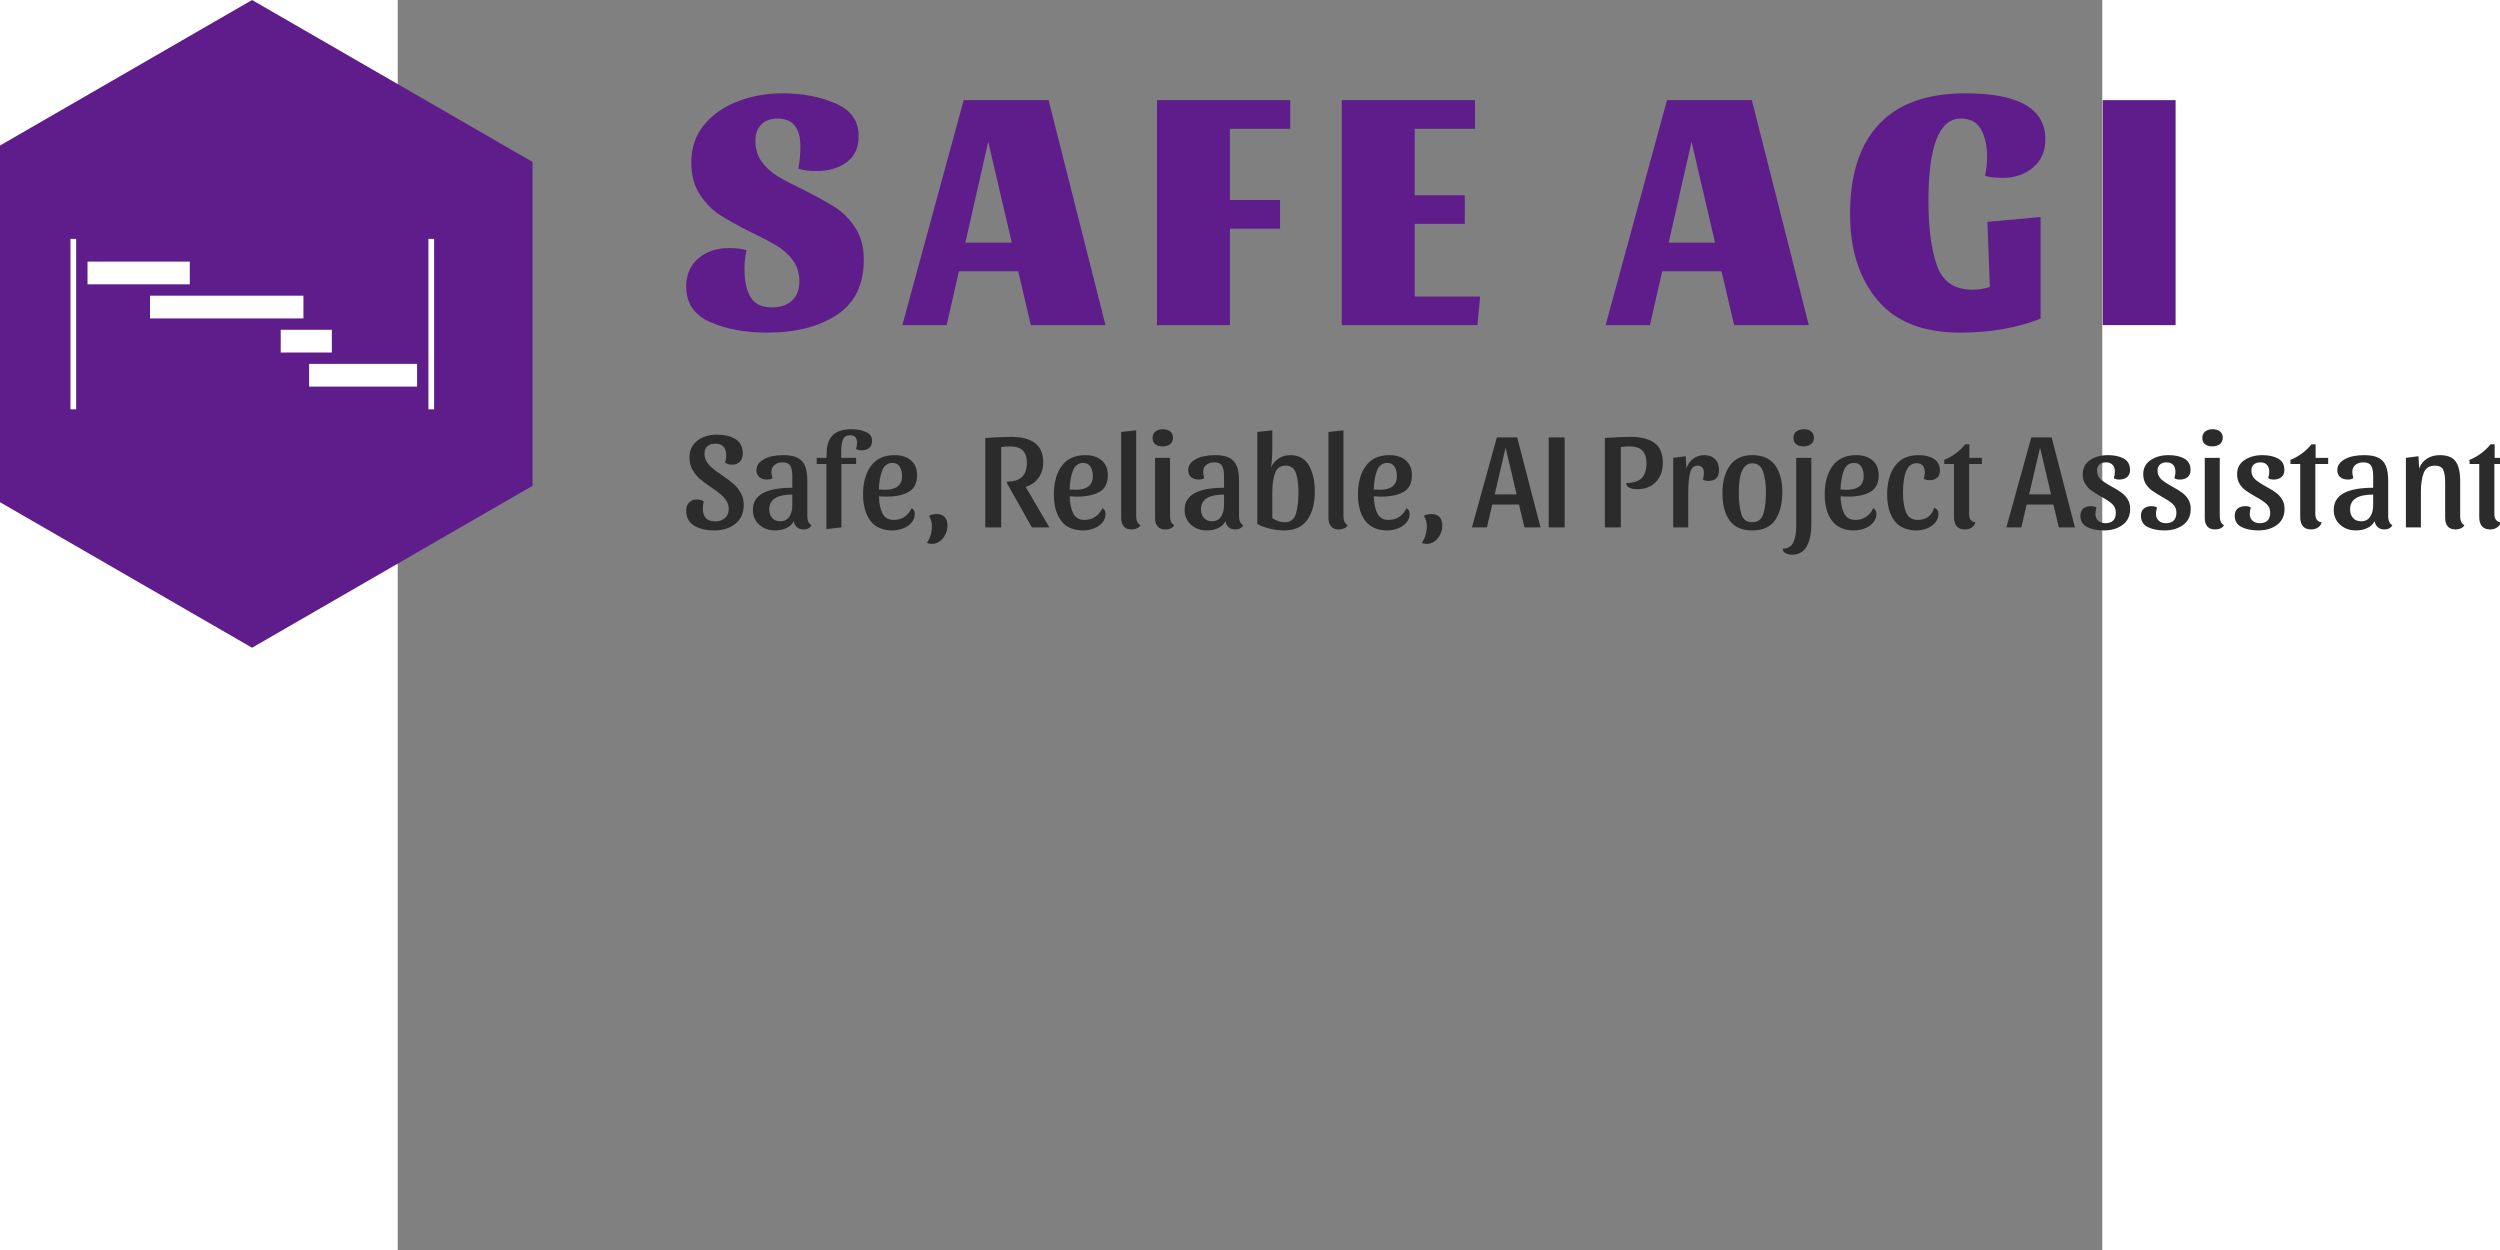<svg id="SvgjsSvg1677" width="150" height="75" xmlns="http://www.w3.org/2000/svg" version="1.1" xlink="http://www.w3.org/1999/xlink" xmlns:svgjs="http://svgjs.com/svgjs" preserveAspectRatio="xMidYMid meet" viewBox="75 0 300 220" overflow="visible"><rect x="75" y="0" width="300" height="220" fill="#808080" stroke="none"/><defs id="SvgjsDefs1678"></defs>
<g id="SvgjsG1679" opacity="1">
	<g id="SvgjsG1680" class="vLYVPGVLh" transform="translate(-0.797, 0) scale(1.14)" light-content="false" non-strokable="false" fill="#5f1d8b">
    	<path d="M44 0l43.301 25v50L44 100 .699 75V25z"></path>
    </g>
	<g id="SvgjsG1681" class="kYZu8YwsQ1" transform="translate(17.404, 25.044) scale(0.64)" light-content="true" non-strokable="false" fill="#ffffff">
    	<path d="M0 26.562v46.875h1.563V26.562zm98.438 0v46.875h1.563V26.562zm-93.75 6.25v6.25h28.125v-6.25zm17.188 9.375v6.25h42.188v-6.25zm35.938 9.375v6.25h14.062v-6.25zm7.813 9.375v6.25h29.688v-6.25z"></path>
    </g>
    <g id="SvgjsG1682" class="text" transform="translate(257.918, 57.224) scale(1)" light-content="false" fill="#5f1d8b">
	<path d="M-105.87 -39.03C-108.59 -40.21 -111.71 -40.8 -115.23 -40.8C-117.99 -40.8 -120.6 -40.33 -123.06 -39.39C-125.52 -38.45 -127.5 -37.07 -129 -35.25C-130.5 -33.43 -131.25 -31.22 -131.25 -28.62C-131.25 -26.42 -130.76 -24.56 -129.78 -23.04C-128.8 -21.52 -127.62 -20.31 -126.24 -19.41C-124.86 -18.51 -123.01 -17.48 -120.69 -16.32C-118.77 -15.4 -117.25 -14.6 -116.13 -13.92C-115.01 -13.24 -114.08 -12.39 -113.34 -11.37C-112.6 -10.35 -112.23 -9.12 -112.23 -7.68C-112.23 -6.24 -112.66 -5.12 -113.52 -4.32C-114.38 -3.52 -115.55 -3.12 -117.03 -3.12C-118.83 -3.12 -120.09 -3.72 -120.81 -4.92C-121.53 -6.12 -121.89 -7.78 -121.89 -9.9C-121.89 -10.9 -121.77 -12 -121.53 -13.2C-122.29 -13.44 -123.33 -13.56 -124.65 -13.56C-126.81 -13.56 -128.6 -12.95 -130.02 -11.73C-131.44 -10.51 -132.15 -8.86 -132.15 -6.78C-132.15 -3.86 -130.74 -1.78 -127.92 -0.54C-125.1 0.7 -121.75 1.32 -117.87 1.32C-112.87 1.32 -108.79 0.28 -105.63 -1.8C-102.47 -3.88 -100.89 -7.12 -100.89 -11.52C-100.89 -13.72 -101.38 -15.58 -102.36 -17.1C-103.34 -18.62 -104.53 -19.83 -105.93 -20.73C-107.33 -21.63 -109.19 -22.66 -111.51 -23.82C-113.43 -24.74 -114.95 -25.54 -116.07 -26.22C-117.19 -26.9 -118.12 -27.75 -118.86 -28.77C-119.6 -29.79 -119.97 -31.02 -119.97 -32.46C-119.97 -33.66 -119.62 -34.61 -118.92 -35.31C-118.22 -36.01 -117.27 -36.36 -116.07 -36.36C-113.39 -36.36 -112.05 -34.72 -112.05 -31.44C-112.05 -30.16 -112.17 -28.86 -112.41 -27.54C-111.53 -27.26 -110.49 -27.12 -109.29 -27.12C-107.09 -27.12 -105.29 -27.64 -103.89 -28.68C-102.49 -29.72 -101.79 -31.26 -101.79 -33.3C-101.79 -35.94 -103.15 -37.85 -105.87 -39.03Z M-68.37 -39.6L-83.31 -39.6L-94.11 0L-86.31 0L-84.15 -9.48L-73.71 -9.48L-71.49 0L-58.35 0ZM-83.01 -14.52L-78.99 -32.28L-74.85 -14.52Z M-25.83 -39.6L-49.29 -39.6L-49.29 0L-36.45 0L-36.45 -16.98L-27.63 -16.98L-27.63 -22.02L-36.45 -22.02L-36.45 -34.56L-25.83 -34.56Z M6.69 -39.6L-16.77 -39.6L-16.77 0L7.11 0L7.59 -5.04L-3.93 -5.04L-3.93 -17.82L4.89 -17.82L4.89 -22.86L-3.93 -22.86L-3.93 -34.56L6.69 -34.56Z M55.41 -39.6L40.47 -39.6L29.67 0L37.47 0L39.63 -9.48L50.07 -9.48L52.29 0L65.43 0ZM40.77 -14.52L44.79 -32.28L48.93 -14.52Z M86.49 -21.9C86.49 -31.54 88.39 -36.36 92.19 -36.36C93.83 -36.36 95.01 -35.73 95.73 -34.47C96.45 -33.21 96.81 -31.58 96.81 -29.58C96.81 -28.58 96.69 -27.48 96.45 -26.28C97.21 -26.04 98.25 -25.92 99.57 -25.92C101.69 -25.92 103.47 -26.53 104.91 -27.75C106.35 -28.97 107.07 -30.62 107.07 -32.7C107.07 -38.1 102.39 -40.8 93.03 -40.8C86.27 -40.8 81.19 -38.99 77.79 -35.37C74.39 -31.75 72.69 -26.48 72.69 -19.56C72.69 -13.32 74.29 -8.28 77.49 -4.44C80.69 -0.6 85.55 1.32 92.07 1.32C97.35 1.32 102.07 0.5 106.23 -1.14L106.23 -19.02L96.87 -18.18L97.29 -6.72C96.33 -6.4 95.31 -6.24 94.23 -6.24C91.07 -6.24 88.99 -7.65 87.99 -10.47C86.99 -13.29 86.49 -17.1 86.49 -21.9Z M129.99 -39.6L117.15 -39.6L117.15 0L129.99 0Z"></path>
	</g>
	<g id="SvgjsG1683" class="text" transform="translate(285.828, 92.824) scale(1)" light-content="false" fill="#2b2b2b">
		<path d="M-151.36 -15.53C-152.2 -16.06 -153.3 -16.32 -154.68 -16.32C-156.07 -16.32 -157.22 -15.96 -158.12 -15.25C-159.03 -14.54 -159.48 -13.54 -159.48 -12.26C-159.48 -11.46 -159.3 -10.76 -158.95 -10.14C-158.6 -9.52 -158.17 -9 -157.67 -8.56C-157.16 -8.12 -156.5 -7.62 -155.66 -7.06C-154.96 -6.58 -154.4 -6.17 -154 -5.83C-153.59 -5.5 -153.25 -5.11 -152.98 -4.68C-152.7 -4.25 -152.57 -3.77 -152.57 -3.24C-152.57 -2.57 -152.79 -2.04 -153.24 -1.64C-153.69 -1.25 -154.26 -1.06 -154.97 -1.06C-156.41 -1.06 -157.13 -1.82 -157.13 -3.34C-157.13 -3.82 -157.07 -4.22 -156.96 -4.54C-157.23 -4.79 -157.65 -4.92 -158.21 -4.92C-158.77 -4.92 -159.22 -4.74 -159.55 -4.38C-159.89 -4.02 -160.06 -3.55 -160.06 -2.98C-160.06 -1.78 -159.6 -0.89 -158.68 -0.32C-157.76 0.24 -156.59 0.53 -155.18 0.53C-153.63 0.53 -152.37 0.14 -151.39 -0.65C-150.42 -1.43 -149.93 -2.54 -149.93 -3.96C-149.93 -4.76 -150.1 -5.47 -150.46 -6.08C-150.81 -6.7 -151.24 -7.23 -151.74 -7.67C-152.24 -8.11 -152.91 -8.61 -153.74 -9.17C-154.45 -9.65 -155 -10.06 -155.41 -10.39C-155.82 -10.73 -156.16 -11.11 -156.43 -11.54C-156.7 -11.98 -156.84 -12.46 -156.84 -12.98C-156.84 -13.56 -156.67 -14 -156.32 -14.29C-155.98 -14.59 -155.5 -14.74 -154.9 -14.74C-153.65 -14.74 -153.02 -14.03 -153.02 -12.62C-153.02 -12.18 -153.09 -11.78 -153.22 -11.42C-152.94 -11.17 -152.53 -11.04 -151.97 -11.04C-151.39 -11.04 -150.94 -11.22 -150.6 -11.58C-150.26 -11.94 -150.1 -12.41 -150.1 -12.98C-150.1 -14.15 -150.52 -15 -151.36 -15.53Z M-142.45 0.13C-141.87 -0.13 -141.42 -0.54 -141.12 -1.1C-141.06 -0.66 -140.87 -0.3 -140.57 -0.04C-140.26 0.23 -139.88 0.36 -139.42 0.36C-139.1 0.36 -138.81 0.3 -138.56 0.17C-138.32 0.04 -138.13 -0.14 -138 -0.38C-138.5 -0.66 -138.74 -1.18 -138.74 -1.97L-138.74 -8.21C-138.74 -9.3 -138.88 -10.16 -139.14 -10.81C-139.4 -11.46 -139.84 -11.94 -140.45 -12.25C-141.06 -12.56 -141.89 -12.72 -142.94 -12.72C-144.38 -12.72 -145.54 -12.48 -146.4 -11.99C-147.26 -11.5 -147.7 -10.87 -147.7 -10.1C-147.7 -9.56 -147.53 -9.14 -147.19 -8.86C-146.86 -8.57 -146.4 -8.42 -145.82 -8.42C-145.41 -8.42 -145.09 -8.51 -144.86 -8.69C-144.99 -9.07 -145.06 -9.43 -145.06 -9.77C-145.06 -10.3 -144.87 -10.71 -144.5 -11C-144.14 -11.3 -143.67 -11.45 -143.11 -11.45C-142.44 -11.45 -141.98 -11.25 -141.74 -10.86C-141.5 -10.47 -141.38 -9.87 -141.38 -9.07L-141.38 -6.98C-146.01 -6.98 -148.32 -5.69 -148.32 -3.1C-148.32 -2.02 -147.95 -1.15 -147.2 -0.48C-146.46 0.19 -145.54 0.53 -144.43 0.53C-143.7 0.53 -143.04 0.4 -142.45 0.13ZM-141.91 -1.88C-142.26 -1.35 -142.79 -1.08 -143.5 -1.08C-144.1 -1.08 -144.58 -1.27 -144.92 -1.66C-145.27 -2.04 -145.44 -2.55 -145.44 -3.19C-145.44 -4.92 -144.09 -5.78 -141.38 -5.78L-141.38 -3.89C-141.38 -3.09 -141.56 -2.42 -141.91 -1.88Z M-135.38 0.29L-132.74 0L-132.74 -11.16L-130.15 -11.16L-130.15 -12.24L-132.77 -12.24L-132.77 -13.54C-132.77 -14.38 -132.66 -15.04 -132.44 -15.52C-132.23 -15.99 -131.81 -16.22 -131.18 -16.22C-130.78 -16.22 -130.48 -16.11 -130.28 -15.88C-130.08 -15.64 -129.98 -15.32 -129.98 -14.9C-129.98 -14.57 -130.05 -14.21 -130.18 -13.82C-129.95 -13.65 -129.63 -13.56 -129.22 -13.56C-128.64 -13.56 -128.18 -13.7 -127.85 -13.99C-127.51 -14.28 -127.34 -14.7 -127.34 -15.24C-127.34 -15.98 -127.71 -16.5 -128.44 -16.81C-129.16 -17.12 -130.03 -17.28 -131.04 -17.28C-133.74 -17.28 -135.17 -16.03 -135.31 -13.54L-135.38 -12.24L-137.09 -12.24L-137.09 -11.16L-135.38 -11.16Z M-119.83 -2.35C-119.83 -2.86 -120.02 -3.21 -120.38 -3.38C-120.69 -2.73 -121.11 -2.22 -121.64 -1.86C-122.18 -1.5 -122.8 -1.32 -123.5 -1.32C-124.46 -1.32 -125.13 -1.7 -125.51 -2.45C-125.88 -3.2 -126.1 -4.21 -126.14 -5.47C-125.73 -5.44 -125.29 -5.42 -124.82 -5.42C-123.16 -5.42 -121.84 -5.7 -120.88 -6.26C-119.91 -6.82 -119.42 -7.8 -119.42 -9.19C-119.42 -10.31 -119.78 -11.18 -120.5 -11.8C-121.22 -12.41 -122.18 -12.72 -123.36 -12.72C-125.23 -12.72 -126.63 -12.08 -127.55 -10.81C-128.47 -9.54 -128.93 -7.87 -128.93 -5.81C-128.93 -3.87 -128.5 -2.33 -127.66 -1.19C-126.81 -0.04 -125.5 0.53 -123.74 0.53C-123.12 0.53 -122.5 0.41 -121.9 0.18C-121.29 -0.05 -120.79 -0.39 -120.41 -0.83C-120.02 -1.27 -119.83 -1.78 -119.83 -2.35ZM-125.57 -10C-125.22 -10.9 -124.61 -11.35 -123.74 -11.35C-123.18 -11.35 -122.76 -11.13 -122.48 -10.69C-122.2 -10.25 -122.06 -9.7 -122.06 -9.05C-122.06 -7.43 -123.07 -6.62 -125.09 -6.62C-125.31 -6.62 -125.66 -6.64 -126.14 -6.67C-126.11 -7.98 -125.92 -9.09 -125.57 -10Z M-114.55 -1.81C-114.87 -2.17 -115.34 -2.35 -115.97 -2.35C-116.5 -2.35 -116.94 -2.25 -117.31 -2.04C-117.14 -1.72 -117.01 -1.42 -116.93 -1.14C-116.85 -0.86 -116.81 -0.54 -116.81 -0.19C-116.81 0.88 -117.1 1.86 -117.7 2.74C-117.42 2.85 -117.12 2.9 -116.78 2.9C-116.29 2.9 -115.83 2.75 -115.42 2.44C-115 2.12 -114.67 1.72 -114.43 1.22C-114.19 0.73 -114.07 0.22 -114.07 -0.29C-114.07 -0.94 -114.23 -1.45 -114.55 -1.81Z M-98.05 -8.71C-97.5 -9.48 -97.22 -10.41 -97.22 -11.5C-97.22 -14.46 -99.12 -15.94 -102.91 -15.94C-104.03 -15.94 -105.54 -15.87 -107.42 -15.74L-107.42 0L-104.62 0L-104.62 -14.14C-104.09 -14.22 -103.58 -14.26 -103.08 -14.26C-102.07 -14.26 -101.32 -14.02 -100.84 -13.55C-100.35 -13.08 -100.1 -12.36 -100.1 -11.4C-100.1 -10.25 -100.39 -9.4 -100.97 -8.87C-101.54 -8.33 -102.43 -8.06 -103.63 -8.06C-103.63 -7.92 -103.58 -7.76 -103.49 -7.58L-99.22 0L-96.14 0L-100.32 -7.15C-99.36 -7.42 -98.6 -7.94 -98.05 -8.71Z M-86.26 -2.35C-86.26 -2.86 -86.44 -3.21 -86.81 -3.38C-87.11 -2.73 -87.53 -2.22 -88.07 -1.86C-88.6 -1.5 -89.22 -1.32 -89.93 -1.32C-90.89 -1.32 -91.56 -1.7 -91.93 -2.45C-92.31 -3.2 -92.52 -4.21 -92.57 -5.47C-92.15 -5.44 -91.71 -5.42 -91.25 -5.42C-89.58 -5.42 -88.27 -5.7 -87.3 -6.26C-86.33 -6.82 -85.85 -7.8 -85.85 -9.19C-85.85 -10.31 -86.21 -11.18 -86.93 -11.8C-87.65 -12.41 -88.6 -12.72 -89.78 -12.72C-91.66 -12.72 -93.05 -12.08 -93.97 -10.81C-94.89 -9.54 -95.35 -7.87 -95.35 -5.81C-95.35 -3.87 -94.93 -2.33 -94.08 -1.19C-93.23 -0.04 -91.93 0.53 -90.17 0.53C-89.54 0.53 -88.93 0.41 -88.32 0.18C-87.71 -0.05 -87.22 -0.39 -86.83 -0.83C-86.45 -1.27 -86.26 -1.78 -86.26 -2.35ZM-91.99 -10C-91.64 -10.9 -91.03 -11.35 -90.17 -11.35C-89.61 -11.35 -89.19 -11.13 -88.91 -10.69C-88.63 -10.25 -88.49 -9.7 -88.49 -9.05C-88.49 -7.43 -89.5 -6.62 -91.51 -6.62C-91.74 -6.62 -92.09 -6.64 -92.57 -6.67C-92.54 -7.98 -92.34 -9.09 -91.99 -10Z M-80.86 -17.09L-83.5 -16.8L-83.5 -1.66C-83.5 -1.02 -83.34 -0.52 -83.04 -0.17C-82.74 0.18 -82.28 0.36 -81.67 0.36C-81.35 0.36 -81.04 0.3 -80.75 0.17C-80.45 0.04 -80.24 -0.14 -80.11 -0.38C-80.61 -0.66 -80.86 -1.18 -80.86 -1.97Z M-74.87 -16.9C-75.2 -17.15 -75.62 -17.28 -76.15 -17.28C-76.68 -17.28 -77.12 -17.15 -77.46 -16.88C-77.8 -16.62 -77.98 -16.24 -77.98 -15.74C-77.98 -15.26 -77.82 -14.9 -77.5 -14.64C-77.18 -14.38 -76.75 -14.26 -76.22 -14.26C-75.68 -14.26 -75.24 -14.39 -74.89 -14.65C-74.55 -14.92 -74.38 -15.3 -74.38 -15.79C-74.38 -16.27 -74.54 -16.64 -74.87 -16.9ZM-74.9 -1.97L-74.9 -12.24L-77.54 -12.24L-77.54 -1.66C-77.54 -1.02 -77.39 -0.52 -77.09 -0.17C-76.78 0.18 -76.33 0.36 -75.72 0.36C-75.38 0.36 -75.07 0.3 -74.78 0.17C-74.5 0.04 -74.29 -0.14 -74.16 -0.38C-74.66 -0.66 -74.9 -1.18 -74.9 -1.97Z M-66.47 0.13C-65.88 -0.13 -65.44 -0.54 -65.14 -1.1C-65.07 -0.66 -64.89 -0.3 -64.58 -0.04C-64.28 0.23 -63.9 0.36 -63.43 0.36C-63.11 0.36 -62.83 0.3 -62.58 0.17C-62.33 0.04 -62.14 -0.14 -62.02 -0.38C-62.51 -0.66 -62.76 -1.18 -62.76 -1.97L-62.76 -8.21C-62.76 -9.3 -62.89 -10.16 -63.16 -10.81C-63.42 -11.46 -63.86 -11.94 -64.46 -12.25C-65.07 -12.56 -65.9 -12.72 -66.96 -12.72C-68.4 -12.72 -69.55 -12.48 -70.42 -11.99C-71.28 -11.5 -71.71 -10.87 -71.71 -10.1C-71.71 -9.56 -71.54 -9.14 -71.21 -8.86C-70.87 -8.57 -70.42 -8.42 -69.84 -8.42C-69.42 -8.42 -69.1 -8.51 -68.88 -8.69C-69.01 -9.07 -69.07 -9.43 -69.07 -9.77C-69.07 -10.3 -68.89 -10.71 -68.52 -11C-68.15 -11.3 -67.69 -11.45 -67.13 -11.45C-66.46 -11.45 -66 -11.25 -65.76 -10.86C-65.52 -10.47 -65.4 -9.87 -65.4 -9.07L-65.4 -6.98C-70.02 -6.98 -72.34 -5.69 -72.34 -3.1C-72.34 -2.02 -71.96 -1.15 -71.22 -0.48C-70.48 0.19 -69.55 0.53 -68.45 0.53C-67.71 0.53 -67.05 0.4 -66.47 0.13ZM-65.93 -1.88C-66.28 -1.35 -66.81 -1.08 -67.51 -1.08C-68.12 -1.08 -68.6 -1.27 -68.94 -1.66C-69.28 -2.04 -69.46 -2.55 -69.46 -3.19C-69.46 -4.92 -68.1 -5.78 -65.4 -5.78L-65.4 -3.89C-65.4 -3.09 -65.58 -2.42 -65.93 -1.88Z M-56.9 -14.38L-56.9 -17.09L-59.54 -16.8L-59.54 -0.6C-58.9 -0.25 -58.15 0.03 -57.28 0.23C-56.4 0.43 -55.58 0.53 -54.79 0.53C-52.97 0.53 -51.62 -0.1 -50.74 -1.34C-49.86 -2.59 -49.42 -4.24 -49.42 -6.29C-49.42 -8.14 -49.76 -9.68 -50.45 -10.9C-51.14 -12.11 -52.24 -12.72 -53.76 -12.72C-54.5 -12.72 -55.17 -12.52 -55.78 -12.13C-56.38 -11.74 -56.84 -11.21 -57.14 -10.54C-56.98 -11.35 -56.9 -12.63 -56.9 -14.38ZM-54.67 -0.91C-55.46 -0.91 -56.2 -1.15 -56.9 -1.63L-56.9 -6.24C-56.9 -7.58 -56.74 -8.69 -56.42 -9.56C-56.1 -10.44 -55.48 -10.87 -54.55 -10.87C-53.64 -10.87 -53.04 -10.43 -52.74 -9.54C-52.44 -8.65 -52.3 -7.53 -52.3 -6.17C-52.3 -4.65 -52.45 -3.39 -52.75 -2.4C-53.06 -1.41 -53.7 -0.91 -54.67 -0.91Z M-44.38 -17.09L-47.02 -16.8L-47.02 -1.66C-47.02 -1.02 -46.86 -0.52 -46.56 -0.17C-46.26 0.18 -45.8 0.36 -45.19 0.36C-44.87 0.36 -44.56 0.3 -44.27 0.17C-43.97 0.04 -43.76 -0.14 -43.63 -0.38C-44.13 -0.66 -44.38 -1.18 -44.38 -1.97Z M-32.74 -2.35C-32.74 -2.86 -32.92 -3.21 -33.29 -3.38C-33.59 -2.73 -34.01 -2.22 -34.55 -1.86C-35.08 -1.5 -35.7 -1.32 -36.41 -1.32C-37.37 -1.32 -38.04 -1.7 -38.41 -2.45C-38.79 -3.2 -39 -4.21 -39.05 -5.47C-38.63 -5.44 -38.19 -5.42 -37.73 -5.42C-36.06 -5.42 -34.75 -5.7 -33.78 -6.26C-32.81 -6.82 -32.33 -7.8 -32.33 -9.19C-32.33 -10.31 -32.69 -11.18 -33.41 -11.8C-34.13 -12.41 -35.08 -12.72 -36.26 -12.72C-38.14 -12.72 -39.53 -12.08 -40.45 -10.81C-41.37 -9.54 -41.83 -7.87 -41.83 -5.81C-41.83 -3.87 -41.41 -2.33 -40.56 -1.19C-39.71 -0.04 -38.41 0.53 -36.65 0.53C-36.02 0.53 -35.41 0.41 -34.8 0.18C-34.19 -0.05 -33.7 -0.39 -33.31 -0.83C-32.93 -1.27 -32.74 -1.78 -32.74 -2.35ZM-38.47 -10C-38.12 -10.9 -37.51 -11.35 -36.65 -11.35C-36.09 -11.35 -35.67 -11.13 -35.39 -10.69C-35.11 -10.25 -34.97 -9.7 -34.97 -9.05C-34.97 -7.43 -35.98 -6.62 -37.99 -6.62C-38.22 -6.62 -38.57 -6.64 -39.05 -6.67C-39.02 -7.98 -38.82 -9.09 -38.47 -10Z M-27.46 -1.81C-27.78 -2.17 -28.25 -2.35 -28.87 -2.35C-29.4 -2.35 -29.85 -2.25 -30.22 -2.04C-30.04 -1.72 -29.91 -1.42 -29.83 -1.14C-29.75 -0.86 -29.71 -0.54 -29.71 -0.19C-29.71 0.88 -30.01 1.86 -30.6 2.74C-30.33 2.85 -30.02 2.9 -29.69 2.9C-29.19 2.9 -28.74 2.75 -28.32 2.44C-27.9 2.12 -27.58 1.72 -27.34 1.22C-27.1 0.73 -26.98 0.22 -26.98 -0.29C-26.98 -0.94 -27.14 -1.45 -27.46 -1.81Z M-13.8 -15.84L-17.38 -15.84L-21.77 0L-19.13 0L-18.19 -4.03L-13.49 -4.03L-12.53 0L-9.7 0ZM-17.76 -5.81L-15.84 -14.04L-13.9 -5.81Z M-5.45 -15.84L-8.26 -15.84L-8.26 0L-5.45 0Z M10.61 -8C11.42 -8.86 11.83 -9.98 11.83 -11.38C11.83 -12.99 11.34 -14.16 10.36 -14.87C9.37 -15.58 7.97 -15.94 6.14 -15.94C5.02 -15.94 3.52 -15.87 1.63 -15.74L1.63 0L4.44 0L4.44 -14.14C4.97 -14.22 5.48 -14.26 5.98 -14.26C6.98 -14.26 7.73 -14.01 8.22 -13.52C8.71 -13.04 8.95 -12.29 8.95 -11.28C8.95 -10.1 8.66 -9.22 8.09 -8.66C7.51 -8.1 6.62 -7.82 5.4 -7.82C5.4 -7.42 5.59 -7.14 5.98 -6.97C6.36 -6.8 6.81 -6.72 7.32 -6.72C8.7 -6.72 9.79 -7.15 10.61 -8Z M16.6 -9.49C16.8 -10.41 17.24 -10.87 17.93 -10.87C18.68 -10.87 19.06 -10.42 19.06 -9.53C19.06 -9.22 19 -8.86 18.89 -8.45C19.11 -8.27 19.43 -8.18 19.85 -8.18C21.1 -8.18 21.72 -8.83 21.72 -10.13C21.72 -10.93 21.48 -11.56 21.01 -12.02C20.54 -12.49 19.9 -12.72 19.1 -12.72C18.37 -12.72 17.72 -12.51 17.16 -12.08C16.6 -11.66 16.21 -11.09 15.98 -10.37L15.86 -12.53L13.66 -12.24L13.66 0L16.3 0L16.3 -6.19C16.3 -7.47 16.4 -8.57 16.6 -9.49Z M31.56 -10.98C30.7 -12.14 29.37 -12.72 27.58 -12.72C25.8 -12.72 24.48 -12.1 23.62 -10.87C22.75 -9.64 22.32 -8.03 22.32 -6.05C22.32 -4 22.74 -2.39 23.58 -1.22C24.42 -0.06 25.75 0.53 27.58 0.53C29.43 0.53 30.78 -0.08 31.61 -1.31C32.44 -2.53 32.86 -4.19 32.86 -6.29C32.86 -8.26 32.42 -9.82 31.56 -10.98ZM29.52 -2.38C29.22 -1.4 28.57 -0.91 27.58 -0.91C26.58 -0.91 25.94 -1.4 25.64 -2.38C25.35 -3.35 25.2 -4.62 25.2 -6.17C25.2 -9.58 25.99 -11.28 27.58 -11.28C28.52 -11.28 29.16 -10.78 29.48 -9.79C29.81 -8.8 29.98 -7.59 29.98 -6.17C29.98 -4.62 29.82 -3.35 29.52 -2.38Z M37.93 -16.9C37.6 -17.15 37.18 -17.28 36.65 -17.28C36.12 -17.28 35.68 -17.15 35.34 -16.88C35 -16.62 34.82 -16.24 34.82 -15.74C34.82 -15.26 34.98 -14.9 35.3 -14.64C35.62 -14.38 36.05 -14.26 36.58 -14.26C37.12 -14.26 37.56 -14.39 37.91 -14.65C38.25 -14.92 38.42 -15.3 38.42 -15.79C38.42 -16.27 38.26 -16.64 37.93 -16.9ZM34.61 4.8C36.85 4.8 37.97 2.92 37.97 -0.84L37.97 -12.24L35.3 -12.24L35.3 -0.17C35.3 1 35.13 1.94 34.79 2.66C34.44 3.38 33.82 3.74 32.93 3.74C32.93 4.1 33.1 4.36 33.43 4.54C33.77 4.71 34.16 4.8 34.61 4.8Z M49.42 -2.35C49.42 -2.86 49.23 -3.21 48.86 -3.38C48.56 -2.73 48.14 -2.22 47.6 -1.86C47.07 -1.5 46.45 -1.32 45.74 -1.32C44.78 -1.32 44.12 -1.7 43.74 -2.45C43.36 -3.2 43.15 -4.21 43.1 -5.47C43.52 -5.44 43.96 -5.42 44.42 -5.42C46.09 -5.42 47.4 -5.7 48.37 -6.26C49.34 -6.82 49.82 -7.8 49.82 -9.19C49.82 -10.31 49.46 -11.18 48.74 -11.8C48.02 -12.41 47.07 -12.72 45.89 -12.72C44.02 -12.72 42.62 -12.08 41.7 -10.81C40.78 -9.54 40.32 -7.87 40.32 -5.81C40.32 -3.87 40.74 -2.33 41.59 -1.19C42.44 -0.04 43.74 0.53 45.5 0.53C46.13 0.53 46.74 0.41 47.35 0.18C47.96 -0.05 48.46 -0.39 48.84 -0.83C49.22 -1.27 49.42 -1.78 49.42 -2.35ZM43.68 -10C44.03 -10.9 44.64 -11.35 45.5 -11.35C46.06 -11.35 46.48 -11.13 46.76 -10.69C47.04 -10.25 47.18 -9.7 47.18 -9.05C47.18 -7.43 46.18 -6.62 44.16 -6.62C43.94 -6.62 43.58 -6.64 43.1 -6.67C43.14 -7.98 43.33 -9.09 43.68 -10Z M54.1 -6.07C54.1 -9.56 54.9 -11.3 56.5 -11.3C57.46 -11.3 57.94 -10.75 57.94 -9.65C57.94 -9.31 57.87 -8.95 57.74 -8.57C57.86 -8.49 58 -8.42 58.19 -8.38C58.37 -8.33 58.55 -8.3 58.73 -8.3C59.3 -8.3 59.76 -8.45 60.1 -8.74C60.43 -9.02 60.6 -9.44 60.6 -9.98C60.6 -10.91 60.25 -11.6 59.54 -12.05C58.84 -12.5 57.94 -12.72 56.86 -12.72C55 -12.72 53.61 -12.08 52.69 -10.81C51.77 -9.54 51.31 -7.87 51.31 -5.81C51.31 -3.87 51.74 -2.33 52.58 -1.19C53.43 -0.04 54.74 0.53 56.5 0.53C57.12 0.53 57.73 0.41 58.32 0.18C58.91 -0.05 59.4 -0.39 59.77 -0.83C60.15 -1.27 60.34 -1.78 60.34 -2.35C60.34 -2.64 60.28 -2.87 60.16 -3.04C60.04 -3.2 59.84 -3.35 59.57 -3.48C59.39 -2.79 59.05 -2.26 58.55 -1.88C58.04 -1.51 57.44 -1.32 56.74 -1.32C55.7 -1.32 55 -1.76 54.64 -2.63C54.28 -3.5 54.1 -4.65 54.1 -6.07Z M61.37 -11.16L63.07 -11.16L63.07 -1.85C63.07 -0.38 63.72 0.36 65.02 0.36C65.46 0.36 65.86 0.24 66.2 0.01C66.55 -0.22 66.76 -0.52 66.84 -0.89C66.46 -0.95 66.18 -1.1 66 -1.34C65.82 -1.58 65.74 -1.94 65.74 -2.42L65.74 -11.16L67.99 -11.16L67.99 -12.24L65.78 -12.24L65.78 -14.62L65.04 -14.62C64.59 -14.04 64.04 -13.51 63.4 -13.03C62.75 -12.55 62.06 -12.17 61.34 -11.88Z M80.26 -15.84L76.68 -15.84L72.29 0L74.93 0L75.86 -4.03L80.57 -4.03L81.53 0L84.36 0ZM76.3 -5.81L78.22 -14.04L80.16 -5.81Z M88.68 -11.08C88.97 -11.32 89.35 -11.45 89.83 -11.45C90.34 -11.45 90.73 -11.3 91 -11C91.26 -10.71 91.39 -10.3 91.39 -9.77C91.39 -9.43 91.33 -9.07 91.2 -8.69C91.42 -8.51 91.74 -8.42 92.16 -8.42C92.74 -8.42 93.2 -8.57 93.54 -8.86C93.88 -9.14 94.06 -9.56 94.06 -10.1C94.06 -11.03 93.69 -11.7 92.96 -12.11C92.24 -12.52 91.3 -12.72 90.17 -12.72C88.94 -12.72 87.89 -12.43 87.02 -11.84C86.16 -11.26 85.73 -10.43 85.73 -9.36C85.73 -8.69 85.88 -8.12 86.18 -7.64C86.49 -7.17 86.85 -6.78 87.28 -6.48C87.7 -6.18 88.26 -5.82 88.97 -5.42C89.85 -4.94 90.5 -4.51 90.92 -4.12C91.35 -3.72 91.56 -3.22 91.56 -2.59C91.56 -1.98 91.4 -1.52 91.09 -1.21C90.78 -0.9 90.33 -0.74 89.74 -0.74C89.19 -0.74 88.76 -0.89 88.44 -1.19C88.12 -1.48 87.96 -1.89 87.96 -2.4C87.96 -2.74 88.02 -3.1 88.15 -3.48C87.93 -3.66 87.61 -3.74 87.19 -3.74C86.62 -3.74 86.16 -3.6 85.82 -3.31C85.49 -3.02 85.32 -2.61 85.32 -2.06C85.32 -1.14 85.72 -0.47 86.51 -0.07C87.3 0.33 88.28 0.53 89.45 0.53C90.79 0.53 91.9 0.2 92.77 -0.46C93.64 -1.11 94.08 -2.05 94.08 -3.26C94.08 -3.94 93.93 -4.51 93.62 -4.98C93.32 -5.45 92.96 -5.84 92.53 -6.14C92.11 -6.45 91.54 -6.79 90.84 -7.18C89.96 -7.66 89.31 -8.09 88.88 -8.48C88.46 -8.88 88.25 -9.38 88.25 -10.01C88.25 -10.47 88.39 -10.83 88.68 -11.08Z M99.34 -11.08C99.62 -11.32 100.01 -11.45 100.49 -11.45C101 -11.45 101.39 -11.3 101.65 -11C101.92 -10.71 102.05 -10.3 102.05 -9.77C102.05 -9.43 101.98 -9.07 101.86 -8.69C102.08 -8.51 102.4 -8.42 102.82 -8.42C103.39 -8.42 103.85 -8.57 104.2 -8.86C104.54 -9.14 104.71 -9.56 104.71 -10.1C104.71 -11.03 104.35 -11.7 103.62 -12.11C102.89 -12.52 101.96 -12.72 100.82 -12.72C99.59 -12.72 98.54 -12.43 97.68 -11.84C96.82 -11.26 96.38 -10.43 96.38 -9.36C96.38 -8.69 96.54 -8.12 96.84 -7.64C97.14 -7.17 97.51 -6.78 97.93 -6.48C98.36 -6.18 98.92 -5.82 99.62 -5.42C100.5 -4.94 101.16 -4.51 101.58 -4.12C102 -3.72 102.22 -3.22 102.22 -2.59C102.22 -1.98 102.06 -1.52 101.75 -1.21C101.44 -0.9 100.98 -0.74 100.39 -0.74C99.85 -0.74 99.42 -0.89 99.1 -1.19C98.78 -1.48 98.62 -1.89 98.62 -2.4C98.62 -2.74 98.68 -3.1 98.81 -3.48C98.58 -3.66 98.26 -3.74 97.85 -3.74C97.27 -3.74 96.82 -3.6 96.48 -3.31C96.14 -3.02 95.98 -2.61 95.98 -2.06C95.98 -1.14 96.37 -0.47 97.16 -0.07C97.96 0.33 98.94 0.53 100.1 0.53C101.45 0.53 102.56 0.2 103.43 -0.46C104.3 -1.11 104.74 -2.05 104.74 -3.26C104.74 -3.94 104.58 -4.51 104.28 -4.98C103.98 -5.45 103.61 -5.84 103.19 -6.14C102.76 -6.45 102.2 -6.79 101.5 -7.18C100.62 -7.66 99.96 -8.09 99.54 -8.48C99.12 -8.88 98.9 -9.38 98.9 -10.01C98.9 -10.47 99.05 -10.83 99.34 -11.08Z M109.88 -16.9C109.56 -17.15 109.13 -17.28 108.6 -17.28C108.07 -17.28 107.64 -17.15 107.29 -16.88C106.95 -16.62 106.78 -16.24 106.78 -15.74C106.78 -15.26 106.94 -14.9 107.26 -14.64C107.58 -14.38 108 -14.26 108.53 -14.26C109.07 -14.26 109.52 -14.39 109.86 -14.65C110.2 -14.92 110.38 -15.3 110.38 -15.79C110.38 -16.27 110.21 -16.64 109.88 -16.9ZM109.85 -1.97L109.85 -12.24L107.21 -12.24L107.21 -1.66C107.21 -1.02 107.36 -0.52 107.66 -0.17C107.97 0.18 108.42 0.36 109.03 0.36C109.37 0.36 109.68 0.3 109.97 0.17C110.26 0.04 110.46 -0.14 110.59 -0.38C110.1 -0.66 109.85 -1.18 109.85 -1.97Z M115.85 -11.08C116.14 -11.32 116.52 -11.45 117 -11.45C117.51 -11.45 117.9 -11.3 118.16 -11C118.43 -10.71 118.56 -10.3 118.56 -9.77C118.56 -9.43 118.5 -9.07 118.37 -8.69C118.59 -8.51 118.91 -8.42 119.33 -8.42C119.9 -8.42 120.36 -8.57 120.71 -8.86C121.05 -9.14 121.22 -9.56 121.22 -10.1C121.22 -11.03 120.86 -11.7 120.13 -12.11C119.4 -12.52 118.47 -12.72 117.34 -12.72C116.1 -12.72 115.06 -12.43 114.19 -11.84C113.33 -11.26 112.9 -10.43 112.9 -9.36C112.9 -8.69 113.05 -8.12 113.35 -7.64C113.66 -7.17 114.02 -6.78 114.44 -6.48C114.87 -6.18 115.43 -5.82 116.14 -5.42C117.02 -4.94 117.67 -4.51 118.09 -4.12C118.52 -3.72 118.73 -3.22 118.73 -2.59C118.73 -1.98 118.57 -1.52 118.26 -1.21C117.95 -0.9 117.5 -0.74 116.9 -0.74C116.36 -0.74 115.93 -0.89 115.61 -1.19C115.29 -1.48 115.13 -1.89 115.13 -2.4C115.13 -2.74 115.19 -3.1 115.32 -3.48C115.1 -3.66 114.78 -3.74 114.36 -3.74C113.78 -3.74 113.33 -3.6 112.99 -3.31C112.66 -3.02 112.49 -2.61 112.49 -2.06C112.49 -1.14 112.88 -0.47 113.68 -0.07C114.47 0.33 115.45 0.53 116.62 0.53C117.96 0.53 119.07 0.2 119.94 -0.46C120.81 -1.11 121.25 -2.05 121.25 -3.26C121.25 -3.94 121.1 -4.51 120.79 -4.98C120.49 -5.45 120.12 -5.84 119.7 -6.14C119.28 -6.45 118.71 -6.79 118.01 -7.18C117.13 -7.66 116.48 -8.09 116.05 -8.48C115.63 -8.88 115.42 -9.38 115.42 -10.01C115.42 -10.47 115.56 -10.83 115.85 -11.08Z M122.3 -11.16L124.01 -11.16L124.01 -1.85C124.01 -0.38 124.66 0.36 125.95 0.36C126.4 0.36 126.8 0.24 127.14 0.01C127.48 -0.22 127.7 -0.52 127.78 -0.89C127.39 -0.95 127.11 -1.1 126.94 -1.34C126.76 -1.58 126.67 -1.94 126.67 -2.42L126.67 -11.16L128.93 -11.16L128.93 -12.24L126.72 -12.24L126.72 -14.62L125.98 -14.62C125.53 -14.04 124.98 -13.51 124.33 -13.03C123.68 -12.55 123 -12.17 122.28 -11.88Z M135.78 0.13C136.36 -0.13 136.81 -0.54 137.11 -1.1C137.18 -0.66 137.36 -0.3 137.66 -0.04C137.97 0.23 138.35 0.36 138.82 0.36C139.14 0.36 139.42 0.3 139.67 0.17C139.92 0.04 140.1 -0.14 140.23 -0.38C139.74 -0.66 139.49 -1.18 139.49 -1.97L139.49 -8.21C139.49 -9.3 139.36 -10.16 139.09 -10.81C138.83 -11.46 138.39 -11.94 137.78 -12.25C137.18 -12.56 136.34 -12.72 135.29 -12.72C133.85 -12.72 132.7 -12.48 131.83 -11.99C130.97 -11.5 130.54 -10.87 130.54 -10.1C130.54 -9.56 130.7 -9.14 131.04 -8.86C131.38 -8.57 131.83 -8.42 132.41 -8.42C132.82 -8.42 133.14 -8.51 133.37 -8.69C133.24 -9.07 133.18 -9.43 133.18 -9.77C133.18 -10.3 133.36 -10.71 133.73 -11C134.1 -11.3 134.56 -11.45 135.12 -11.45C135.79 -11.45 136.25 -11.25 136.49 -10.86C136.73 -10.47 136.85 -9.87 136.85 -9.07L136.85 -6.98C132.22 -6.98 129.91 -5.69 129.91 -3.1C129.91 -2.02 130.28 -1.15 131.03 -0.48C131.77 0.19 132.7 0.53 133.8 0.53C134.54 0.53 135.2 0.4 135.78 0.13ZM136.32 -1.88C135.97 -1.35 135.44 -1.08 134.74 -1.08C134.13 -1.08 133.65 -1.27 133.31 -1.66C132.96 -2.04 132.79 -2.55 132.79 -3.19C132.79 -4.92 134.14 -5.78 136.85 -5.78L136.85 -3.89C136.85 -3.09 136.67 -2.42 136.32 -1.88Z M142.61 -12.24L142.61 0L145.25 0L145.25 -6.24C145.25 -7.6 145.41 -8.71 145.74 -9.58C146.07 -10.44 146.72 -10.87 147.7 -10.87C148.46 -10.87 148.96 -10.62 149.18 -10.13C149.41 -9.63 149.52 -8.88 149.52 -7.87L149.52 -1.66C149.52 -1.02 149.67 -0.52 149.98 -0.17C150.28 0.18 150.74 0.36 151.37 0.36C151.69 0.36 151.99 0.3 152.28 0.17C152.57 0.04 152.78 -0.14 152.9 -0.38C152.41 -0.66 152.16 -1.18 152.16 -1.97L152.16 -8.21C152.16 -9.73 151.9 -10.86 151.37 -11.6C150.84 -12.35 149.9 -12.72 148.56 -12.72C147.71 -12.72 146.97 -12.52 146.34 -12.12C145.71 -11.72 145.24 -11.14 144.94 -10.37L144.82 -12.53Z M153.82 -11.16L155.52 -11.16L155.52 -1.85C155.52 -0.38 156.17 0.36 157.46 0.36C157.91 0.36 158.31 0.24 158.65 0.01C159 -0.22 159.21 -0.52 159.29 -0.89C158.9 -0.95 158.62 -1.1 158.45 -1.34C158.27 -1.58 158.18 -1.94 158.18 -2.42L158.18 -11.16L160.44 -11.16L160.44 -12.24L158.23 -12.24L158.23 -14.62L157.49 -14.62C157.04 -14.04 156.49 -13.51 155.84 -13.03C155.2 -12.55 154.51 -12.17 153.79 -11.88Z">
	</path>
</g>
</g>
</svg>